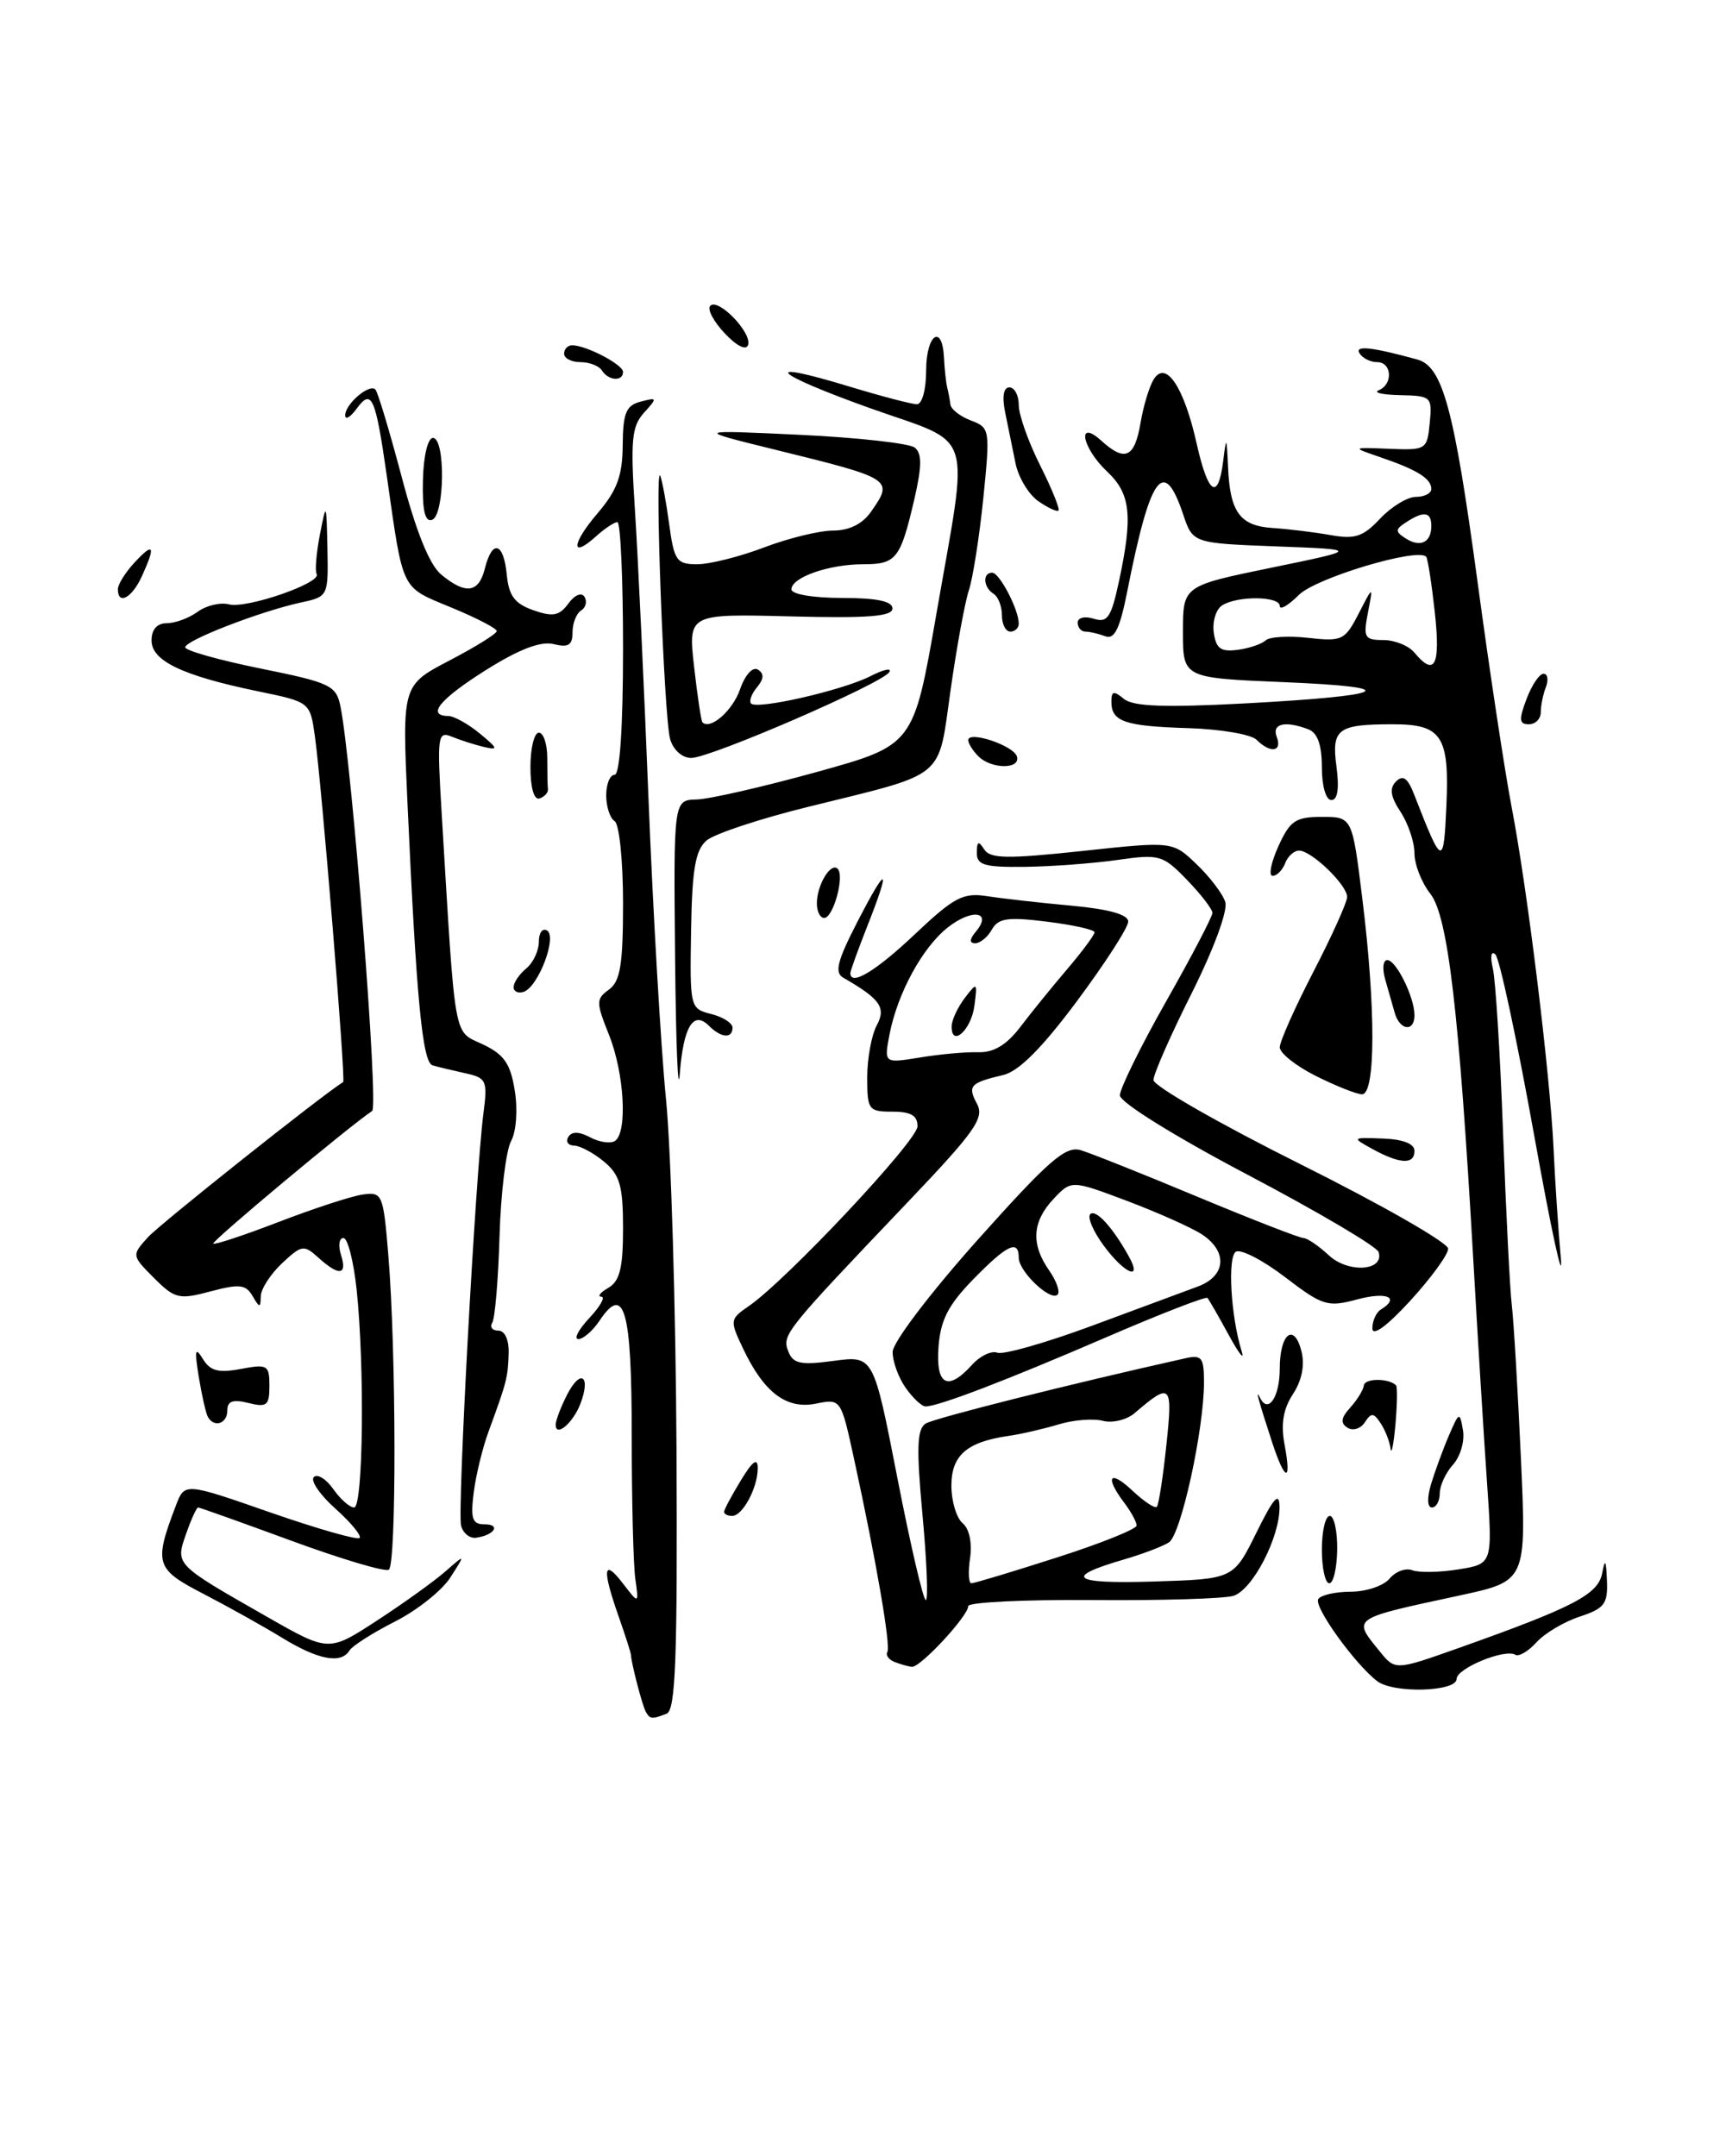 <?xml version="1.0" encoding="UTF-8" standalone="no"?>
<!DOCTYPE svg PUBLIC "-//W3C//DTD SVG 1.1//EN" "http://www.w3.org/Graphics/SVG/1.1/DTD/svg11.dtd" >
<svg xmlns="http://www.w3.org/2000/svg" xmlns:xlink="http://www.w3.org/1999/xlink" version="1.1" viewBox="0 0 205 256">
 <g >
 <path fill="currentColor"
d=" M 76.70 203.25 C 76.29 202.53 74.99 197.52 74.94 196.52 C 74.93 196.25 74.26 194.16 73.46 191.89 C 71.49 186.30 71.66 184.99 73.96 187.99 C 75.88 190.49 75.88 190.49 75.46 187.49 C 75.22 185.85 75.03 178.12 75.03 170.32 C 75.03 155.51 74.15 152.39 71.20 156.83 C 70.40 158.02 69.28 159.00 68.70 159.00 C 68.12 159.00 68.71 157.88 70.00 156.50 C 71.29 155.12 71.93 153.99 71.42 153.97 C 70.92 153.95 71.29 153.48 72.25 152.92 C 73.61 152.13 74.00 150.56 74.00 145.86 C 74.00 140.82 73.63 139.51 71.75 137.94 C 70.51 136.91 68.91 136.05 68.19 136.03 C 67.47 136.01 67.16 135.55 67.50 135.00 C 67.91 134.33 68.78 134.35 70.08 135.04 C 71.16 135.62 72.48 135.82 73.02 135.49 C 74.55 134.54 74.17 127.46 72.33 122.88 C 70.78 118.99 70.78 118.63 72.33 117.50 C 73.68 116.52 74.00 114.52 74.00 107.20 C 74.00 102.20 73.55 97.84 73.00 97.50 C 72.45 97.16 72.00 95.78 72.00 94.44 C 72.00 93.10 72.45 92.00 73.00 92.00 C 73.62 92.00 74.00 86.33 74.00 77.00 C 74.00 68.75 73.70 62.00 73.33 62.00 C 72.96 62.00 71.83 62.75 70.82 63.66 C 67.75 66.44 67.86 64.59 70.98 60.94 C 73.29 58.23 73.93 56.51 73.96 52.87 C 73.99 49.02 74.36 48.14 76.09 47.69 C 78.08 47.17 78.10 47.23 76.48 49.02 C 75.02 50.64 74.87 52.29 75.42 60.70 C 75.77 66.09 76.50 81.53 77.03 95.00 C 77.57 108.47 78.50 124.45 79.10 130.49 C 79.70 136.54 80.26 155.32 80.35 172.23 C 80.47 197.02 80.24 203.08 79.17 203.49 C 77.42 204.16 77.20 204.14 76.70 203.25 Z  M 163.57 199.62 C 160.91 197.58 156.02 190.78 156.57 189.88 C 156.87 189.40 158.61 189.00 160.44 189.00 C 162.26 189.00 164.33 188.30 165.04 187.45 C 165.74 186.60 166.96 186.15 167.74 186.45 C 168.52 186.75 170.99 186.71 173.22 186.35 C 177.28 185.70 177.28 185.70 176.62 176.10 C 176.25 170.82 175.51 158.85 174.98 149.50 C 173.29 119.95 171.97 108.78 169.88 106.12 C 168.84 104.80 168.00 102.65 168.00 101.33 C 168.00 100.01 167.26 97.80 166.35 96.41 C 165.14 94.57 165.00 93.60 165.81 92.79 C 166.63 91.97 167.20 92.38 167.96 94.34 C 171.31 102.93 171.46 102.99 171.79 95.66 C 172.16 87.40 171.24 86.00 165.46 86.00 C 158.84 86.00 158.13 86.54 158.74 91.07 C 159.08 93.64 158.87 95.00 158.13 95.00 C 157.48 95.00 157.00 93.34 157.00 91.11 C 157.00 88.48 156.49 87.02 155.42 86.61 C 152.64 85.54 151.03 85.92 151.64 87.50 C 152.32 89.28 150.88 89.48 149.24 87.84 C 148.60 87.20 144.96 86.58 141.15 86.46 C 133.58 86.23 132.00 85.69 132.00 83.32 C 132.00 82.05 132.28 81.99 133.48 82.98 C 134.57 83.89 138.26 84.03 147.73 83.53 C 165.07 82.61 166.96 81.60 152.50 81.00 C 140.50 80.50 140.50 80.50 140.50 75.03 C 140.50 69.57 140.50 69.57 151.00 67.41 C 161.50 65.25 161.50 65.25 151.59 64.88 C 141.67 64.50 141.67 64.50 140.52 61.06 C 138.20 54.17 136.62 56.38 133.87 70.30 C 133.00 74.67 132.36 75.97 131.28 75.55 C 130.48 75.25 129.42 75.00 128.92 75.00 C 128.41 75.00 128.00 74.52 128.00 73.93 C 128.00 73.34 128.84 73.13 129.91 73.47 C 131.54 73.99 131.98 73.33 132.91 68.99 C 134.57 61.24 134.29 58.62 131.50 56.00 C 128.49 53.17 127.84 49.64 130.83 52.35 C 133.62 54.88 134.76 54.35 135.46 50.23 C 135.81 48.16 136.53 45.79 137.07 44.98 C 138.51 42.78 140.63 46.00 142.12 52.63 C 143.48 58.72 144.68 59.53 145.28 54.75 C 145.65 51.74 145.69 51.79 145.86 55.50 C 146.09 60.85 147.29 62.46 151.22 62.70 C 153.02 62.82 156.08 63.19 158.00 63.53 C 160.92 64.06 161.90 63.74 163.92 61.58 C 165.26 60.16 167.17 59.00 168.17 59.00 C 169.18 59.00 170.00 58.58 170.00 58.06 C 170.00 56.83 168.31 55.78 164.00 54.31 C 160.50 53.11 160.50 53.11 165.00 53.29 C 169.38 53.47 169.51 53.39 169.81 50.24 C 170.12 47.11 170.00 47.00 166.31 46.92 C 164.22 46.88 163.06 46.62 163.75 46.34 C 165.48 45.64 165.33 43.00 163.56 43.00 C 162.77 43.00 161.83 42.53 161.48 41.96 C 160.87 40.98 162.87 41.19 168.34 42.69 C 171.34 43.51 172.70 48.51 175.46 68.87 C 176.89 79.49 178.73 91.62 179.54 95.84 C 181.42 105.60 184.10 127.45 184.52 136.39 C 184.69 140.17 185.08 146.02 185.38 149.39 C 185.69 152.75 184.26 146.20 182.22 134.83 C 180.17 123.45 178.10 113.78 177.61 113.33 C 177.10 112.85 176.97 113.56 177.31 115.00 C 177.63 116.38 178.18 125.15 178.52 134.50 C 178.87 143.85 179.33 153.07 179.56 155.00 C 179.79 156.93 180.27 165.08 180.64 173.12 C 181.30 187.73 181.30 187.73 173.40 189.44 C 160.39 192.24 160.62 192.08 163.86 196.07 C 165.71 198.36 165.71 198.36 173.32 195.66 C 186.88 190.85 189.81 189.32 190.29 186.82 C 190.63 185.01 190.76 185.20 190.86 187.67 C 190.98 190.44 190.57 190.99 187.62 191.96 C 185.76 192.57 183.45 193.95 182.49 195.01 C 181.52 196.08 180.39 196.74 179.98 196.49 C 178.75 195.73 173.00 198.10 173.00 199.36 C 173.00 200.89 165.49 201.10 163.57 199.62 Z  M 170.42 72.75 C 170.04 69.31 169.58 66.32 169.39 66.11 C 168.41 64.99 156.28 68.62 154.27 70.64 C 153.02 71.89 152.00 72.48 152.00 71.95 C 152.00 70.78 146.99 70.72 145.16 71.88 C 144.43 72.34 143.98 73.80 144.16 75.11 C 144.43 77.02 145.01 77.43 147.00 77.16 C 148.38 76.98 149.87 76.47 150.32 76.04 C 150.77 75.61 153.05 75.48 155.39 75.74 C 159.40 76.19 159.74 76.03 161.37 72.86 C 163.10 69.50 163.10 69.50 162.47 72.75 C 161.90 75.71 162.06 76.00 164.30 76.00 C 165.65 76.00 167.32 76.67 168.00 77.50 C 170.41 80.40 171.10 79.04 170.42 72.75 Z  M 170.00 62.44 C 170.00 60.76 169.10 60.64 167.00 62.02 C 165.69 62.87 165.69 63.12 166.95 63.93 C 168.70 65.05 170.00 64.42 170.00 62.44 Z  M 106.24 197.34 C 105.55 197.06 105.17 196.53 105.39 196.16 C 105.82 195.46 104.08 185.37 101.45 173.29 C 99.88 166.07 99.88 166.07 96.91 166.67 C 93.40 167.37 90.74 165.36 88.26 160.14 C 86.66 156.77 86.68 156.64 88.93 155.09 C 93.41 152.01 108.94 135.48 108.97 133.75 C 108.99 132.47 108.20 132.00 106.00 132.00 C 103.16 132.00 103.00 131.79 103.00 127.93 C 103.00 125.70 103.51 122.92 104.13 121.76 C 105.27 119.64 104.56 118.62 100.15 116.09 C 99.09 115.48 99.45 114.08 101.86 109.41 C 105.40 102.55 105.85 102.78 103.00 110.00 C 101.90 112.79 101.00 115.28 101.00 115.54 C 101.00 117.14 104.02 115.32 108.64 110.95 C 113.32 106.53 114.38 105.97 117.24 106.41 C 119.03 106.69 123.54 107.20 127.25 107.54 C 131.71 107.95 134.00 108.59 134.00 109.43 C 134.00 110.13 131.27 114.36 127.93 118.85 C 123.79 124.41 121.02 127.20 119.18 127.64 C 115.21 128.58 114.89 128.93 116.04 131.07 C 116.94 132.76 115.81 134.35 107.79 142.77 C 93.18 158.10 92.87 158.49 93.62 160.45 C 94.19 161.93 95.07 162.12 99.02 161.59 C 103.75 160.96 103.75 160.96 106.58 175.48 C 108.14 183.47 109.66 190.00 109.96 190.00 C 110.26 190.00 110.08 185.46 109.57 179.92 C 108.83 171.92 108.91 169.67 109.95 169.03 C 110.99 168.39 127.12 164.33 140.75 161.29 C 142.74 160.84 143.00 161.18 143.00 164.14 C 143.00 169.75 140.27 182.21 138.84 183.14 C 138.10 183.62 135.70 184.53 133.50 185.17 C 126.22 187.29 127.29 188.09 137.01 187.79 C 146.50 187.50 146.50 187.50 149.22 182.00 C 151.28 177.83 151.94 177.08 151.97 178.92 C 152.02 182.53 148.78 188.77 146.50 189.49 C 145.40 189.83 137.86 190.06 129.75 189.99 C 121.64 189.93 115.00 190.25 115.00 190.71 C 115.00 191.88 109.30 198.02 108.31 197.92 C 107.86 197.88 106.93 197.61 106.24 197.34 Z  M 125.49 184.95 C 130.72 183.28 135.00 181.56 135.00 181.14 C 135.00 180.73 134.34 179.51 133.53 178.44 C 131.18 175.33 131.78 174.44 134.50 177.00 C 135.87 178.29 137.17 179.15 137.40 178.92 C 137.62 178.69 138.13 175.40 138.53 171.61 C 139.31 164.32 139.08 164.09 134.78 167.78 C 133.84 168.59 132.13 169.01 130.99 168.71 C 129.85 168.41 127.47 168.60 125.71 169.14 C 123.94 169.67 121.28 170.29 119.78 170.50 C 114.82 171.22 113.00 172.81 113.00 176.41 C 113.00 178.25 113.60 180.25 114.33 180.86 C 115.12 181.51 115.48 183.19 115.22 184.98 C 114.97 186.64 115.04 188.00 115.37 188.00 C 115.71 188.00 120.26 186.63 125.49 184.95 Z  M 116.17 124.94 C 118.02 125.00 119.54 124.09 121.17 121.96 C 122.45 120.27 124.96 117.18 126.75 115.08 C 128.54 112.98 130.00 111.01 130.00 110.70 C 130.00 110.39 127.46 109.83 124.36 109.44 C 119.70 108.86 118.57 109.02 117.81 110.37 C 117.31 111.27 116.42 112.00 115.83 112.00 C 115.11 112.00 115.14 111.53 115.93 110.59 C 117.89 108.22 115.44 107.87 112.59 110.11 C 109.56 112.49 106.58 117.96 105.64 122.88 C 105.00 126.26 105.00 126.26 109.25 125.57 C 111.59 125.18 114.70 124.90 116.17 124.94 Z  M 33.50 194.47 C 31.30 193.12 27.10 190.78 24.17 189.26 C 18.46 186.31 18.26 185.68 20.89 178.77 C 21.93 176.04 21.93 176.04 32.08 179.58 C 37.66 181.52 42.44 182.89 42.71 182.62 C 42.97 182.36 41.69 180.80 39.85 179.15 C 38.01 177.51 36.85 175.82 37.27 175.39 C 37.70 174.97 38.74 175.61 39.58 176.81 C 40.42 178.01 41.54 179.00 42.06 179.00 C 43.13 179.00 43.33 162.41 42.36 153.15 C 42.00 149.77 41.30 147.00 40.79 147.00 C 40.28 147.00 40.15 147.90 40.50 149.00 C 41.27 151.44 40.28 151.56 37.82 149.34 C 36.09 147.77 35.83 147.82 33.49 150.01 C 32.12 151.30 30.99 153.06 30.97 153.92 C 30.94 155.33 30.84 155.33 29.99 153.88 C 29.19 152.51 28.43 152.43 25.01 153.34 C 21.26 154.34 20.78 154.23 18.29 151.75 C 15.64 149.09 15.63 149.06 17.56 146.92 C 18.97 145.36 38.19 130.08 40.76 128.48 C 41.08 128.28 38.20 93.03 37.40 87.43 C 36.83 83.36 36.83 83.36 30.66 82.09 C 21.67 80.23 18.00 78.48 18.00 76.05 C 18.00 74.74 18.65 74.00 19.81 74.00 C 20.80 74.00 22.46 73.39 23.48 72.64 C 24.50 71.89 26.18 71.50 27.20 71.76 C 29.27 72.31 38.24 69.21 37.61 68.16 C 37.39 67.80 37.57 65.70 37.99 63.50 C 38.76 59.57 38.77 59.60 38.89 65.17 C 39.00 70.79 38.97 70.85 35.75 71.54 C 30.94 72.58 22.00 76.04 22.00 76.86 C 22.00 77.25 26.02 78.38 30.94 79.38 C 39.21 81.05 39.92 81.39 40.43 83.84 C 41.78 90.45 45.00 131.39 44.20 131.92 C 41.53 133.68 25.08 147.41 25.33 147.67 C 25.50 147.83 29.01 146.67 33.14 145.08 C 37.27 143.49 41.74 142.03 43.07 141.84 C 45.41 141.51 45.52 141.77 46.12 149.00 C 47.07 160.46 47.10 185.82 46.18 186.39 C 45.72 186.67 40.52 185.12 34.61 182.95 C 28.70 180.78 23.72 179.00 23.53 179.00 C 23.35 179.00 22.70 180.41 22.10 182.14 C 20.82 185.81 20.72 185.71 31.77 192.01 C 39.05 196.16 39.05 196.16 44.77 192.43 C 47.92 190.38 51.58 187.75 52.89 186.60 C 55.29 184.50 55.29 184.50 53.49 187.31 C 52.50 188.86 49.54 191.21 46.92 192.54 C 44.29 193.87 41.86 195.42 41.51 195.98 C 40.51 197.61 37.80 197.10 33.50 194.47 Z  M 157.00 184.00 C 157.00 181.80 157.42 180.00 157.94 180.00 C 158.45 180.00 158.85 181.80 158.82 184.00 C 158.79 186.20 158.37 188.00 157.88 188.00 C 157.40 188.00 157.00 186.20 157.00 184.00 Z  M 54.76 181.15 C 54.31 179.41 56.48 139.50 57.41 132.26 C 57.93 128.28 57.79 127.99 55.23 127.43 C 53.73 127.10 51.99 126.68 51.37 126.50 C 50.17 126.14 49.45 118.55 48.40 95.43 C 47.76 81.37 47.76 81.37 53.38 78.43 C 56.47 76.82 59.00 75.25 59.00 74.93 C 59.00 74.62 56.55 73.35 53.56 72.12 C 47.56 69.63 47.92 70.37 45.94 56.50 C 44.59 47.08 44.14 46.08 42.35 48.54 C 41.61 49.55 41.00 49.90 41.00 49.31 C 41.00 47.98 43.86 45.53 44.58 46.24 C 44.87 46.53 46.27 51.21 47.71 56.63 C 49.43 63.16 51.02 67.09 52.41 68.23 C 55.32 70.63 56.86 70.42 57.59 67.50 C 58.47 64.00 59.81 64.38 60.19 68.23 C 60.43 70.75 61.13 71.68 63.35 72.46 C 65.67 73.27 66.43 73.13 67.50 71.67 C 68.25 70.64 69.07 70.30 69.42 70.87 C 69.76 71.42 69.58 72.14 69.02 72.49 C 68.46 72.84 68.00 74.00 68.00 75.08 C 68.00 76.61 67.51 76.92 65.75 76.48 C 64.22 76.11 61.67 77.08 57.75 79.54 C 52.22 83.02 50.61 84.98 53.25 85.02 C 53.94 85.03 55.62 85.97 57.00 87.11 C 59.15 88.88 59.22 89.10 57.50 88.70 C 56.40 88.44 54.68 87.89 53.68 87.48 C 51.97 86.78 51.90 87.33 52.46 96.62 C 54.12 124.08 53.81 122.34 57.33 124.00 C 59.88 125.21 60.63 126.29 61.14 129.50 C 61.51 131.78 61.32 134.36 60.70 135.50 C 60.10 136.60 59.48 141.69 59.33 146.80 C 59.18 151.92 58.79 156.53 58.47 157.05 C 58.15 157.57 58.47 158.00 59.19 158.00 C 59.97 158.00 60.47 159.11 60.41 160.75 C 60.32 163.58 60.20 164.06 58.02 170.00 C 57.31 171.93 56.52 175.19 56.26 177.25 C 55.87 180.35 56.10 181.00 57.56 181.00 C 59.53 181.00 58.73 182.28 56.56 182.59 C 55.80 182.71 54.99 182.05 54.76 181.15 Z  M 86.00 179.52 C 86.00 179.26 86.90 177.57 88.00 175.77 C 89.39 173.48 89.99 173.05 90.00 174.32 C 90.00 176.65 88.21 180.00 86.96 180.00 C 86.43 180.00 86.00 179.79 86.00 179.52 Z  M 169.96 176.25 C 170.42 174.74 171.36 172.15 172.07 170.50 C 173.31 167.62 173.37 167.59 173.76 169.83 C 173.98 171.12 173.45 172.95 172.58 173.91 C 171.71 174.87 171.00 176.41 171.00 177.33 C 171.00 178.25 170.58 179.00 170.07 179.00 C 169.52 179.00 169.48 177.87 169.96 176.25 Z  M 151.09 171.25 C 149.44 166.19 149.05 164.75 149.66 165.98 C 150.62 167.93 152.00 165.88 152.00 162.50 C 152.00 158.34 153.71 156.99 154.58 160.47 C 154.99 162.09 154.62 163.93 153.57 165.53 C 152.41 167.30 152.11 169.09 152.57 171.53 C 153.43 176.11 152.63 175.96 151.09 171.25 Z  M 165.16 172.00 C 165.05 171.18 164.53 169.82 163.98 169.00 C 163.16 167.74 162.86 167.72 162.11 168.88 C 161.62 169.64 160.69 169.93 160.05 169.53 C 159.18 168.99 159.26 168.37 160.36 167.15 C 161.19 166.24 161.92 165.05 161.99 164.50 C 162.11 163.64 164.92 163.63 165.81 164.49 C 165.98 164.66 165.95 166.75 165.74 169.15 C 165.52 171.54 165.26 172.82 165.16 172.00 Z  M 66.00 169.17 C 66.00 168.65 66.63 167.02 67.39 165.54 C 68.97 162.50 70.19 163.36 68.95 166.65 C 68.08 168.95 66.00 170.73 66.00 169.17 Z  M 24.69 168.25 C 24.46 167.84 23.97 165.70 23.61 163.50 C 23.09 160.30 23.18 159.87 24.08 161.34 C 24.96 162.79 25.93 163.05 28.60 162.55 C 31.77 161.95 32.00 162.09 32.00 164.56 C 32.00 166.89 31.70 167.14 29.50 166.59 C 27.66 166.13 27.00 166.36 27.00 167.48 C 27.00 169.05 25.44 169.57 24.69 168.25 Z  M 107.56 164.78 C 106.70 163.56 106.01 161.64 106.02 160.53 C 106.03 159.39 110.47 153.55 116.12 147.22 C 124.56 137.78 126.56 136.04 128.35 136.57 C 129.53 136.92 135.78 139.41 142.24 142.11 C 148.70 144.80 154.35 147.00 154.80 147.00 C 155.25 147.00 156.62 147.93 157.83 149.06 C 160.14 151.21 164.45 150.92 163.74 148.67 C 163.54 148.02 156.55 143.90 148.20 139.50 C 139.45 134.89 133.02 130.89 133.01 130.06 C 133.01 129.27 135.47 124.26 138.50 118.91 C 141.53 113.57 144.00 108.84 144.00 108.40 C 144.00 107.96 142.64 106.19 140.98 104.48 C 138.11 101.51 137.71 101.40 132.73 102.11 C 129.85 102.52 124.91 102.89 121.75 102.93 C 116.91 102.99 116.00 102.72 116.02 101.25 C 116.03 99.89 116.22 99.80 116.89 100.85 C 117.60 101.97 119.61 102.00 128.51 101.05 C 139.27 99.89 139.27 99.89 142.12 102.62 C 143.69 104.12 145.23 106.14 145.53 107.11 C 145.85 108.12 144.16 112.70 141.55 117.91 C 139.05 122.89 137.00 127.54 137.00 128.24 C 137.00 128.95 144.88 133.46 154.50 138.26 C 164.12 143.06 172.00 147.57 172.00 148.27 C 172.00 148.97 169.97 151.75 167.50 154.45 C 164.72 157.48 163.00 158.73 163.00 157.73 C 163.00 156.84 163.45 155.84 164.00 155.50 C 166.34 154.06 164.71 153.35 161.21 154.29 C 157.67 155.24 157.10 155.06 152.62 151.64 C 149.99 149.63 147.36 148.28 146.79 148.63 C 145.77 149.26 146.19 156.37 147.49 160.50 C 147.83 161.60 147.13 160.70 145.93 158.50 C 144.73 156.30 143.60 154.33 143.41 154.12 C 143.23 153.91 137.77 156.03 131.29 158.83 C 119.45 163.94 111.45 167.00 109.93 167.00 C 109.48 167.00 108.41 166.00 107.56 164.78 Z  M 115.44 162.07 C 116.40 161.00 117.76 160.35 118.46 160.62 C 119.16 160.89 124.18 159.46 129.62 157.45 C 135.05 155.44 140.74 153.33 142.25 152.77 C 145.62 151.53 145.86 148.61 142.75 146.57 C 141.51 145.76 137.52 143.98 133.87 142.60 C 127.25 140.11 127.25 140.11 125.12 142.37 C 122.59 145.07 122.43 147.73 124.60 150.84 C 125.48 152.10 125.94 153.40 125.61 153.73 C 124.77 154.56 121.00 150.98 121.00 149.35 C 121.00 147.13 119.61 147.79 115.59 151.91 C 112.64 154.93 111.71 156.74 111.47 159.91 C 111.13 164.49 112.55 165.26 115.44 162.07 Z  M 163.00 136.43 C 160.53 135.07 160.54 135.05 164.25 135.19 C 166.65 135.28 168.00 135.81 168.00 136.66 C 168.00 138.31 166.28 138.23 163.00 136.43 Z  M 80.18 113.75 C 80.00 95.00 80.00 95.00 82.75 94.93 C 84.26 94.89 90.67 93.42 97.00 91.67 C 108.50 88.48 108.50 88.48 111.20 72.99 C 115.11 50.50 115.88 52.93 103.46 48.51 C 91.74 44.33 90.01 42.59 100.85 45.89 C 104.68 47.05 108.30 48.00 108.91 48.00 C 109.52 48.00 110.00 46.23 110.00 44.00 C 110.00 39.70 111.92 38.35 112.12 42.50 C 112.19 43.88 112.36 45.45 112.50 46.00 C 112.64 46.55 112.81 47.46 112.88 48.02 C 112.94 48.59 114.04 49.45 115.32 49.93 C 117.58 50.79 117.61 50.99 116.79 59.16 C 116.32 63.74 115.55 68.67 115.07 70.10 C 114.60 71.53 113.62 76.87 112.90 81.96 C 111.38 92.68 112.56 91.71 96.05 95.79 C 90.30 97.20 84.84 99.01 83.92 99.80 C 82.59 100.94 82.20 103.20 82.08 110.50 C 81.93 119.64 81.96 119.77 84.46 120.40 C 85.86 120.75 87.00 121.48 87.00 122.02 C 87.00 123.36 85.65 123.25 84.20 121.80 C 82.35 119.95 81.17 121.91 80.74 127.50 C 80.53 130.25 80.28 124.06 80.18 113.75 Z  M 156.25 127.74 C 153.91 126.57 152.00 125.04 152.00 124.36 C 152.00 123.67 153.80 119.63 156.00 115.38 C 158.20 111.13 160.00 107.13 160.00 106.50 C 160.00 105.08 155.77 101.00 154.29 101.00 C 153.70 101.00 152.95 101.67 152.64 102.50 C 152.32 103.33 151.65 104.00 151.15 104.00 C 150.65 104.00 150.96 102.42 151.83 100.50 C 153.22 97.44 153.87 97.00 157.01 97.00 C 160.61 97.00 160.61 97.00 161.81 106.75 C 163.42 119.74 163.39 130.02 161.75 129.94 C 161.06 129.90 158.59 128.92 156.25 127.74 Z  M 165.65 120.25 C 165.38 119.29 164.87 117.49 164.51 116.25 C 164.16 115.01 164.27 114.00 164.77 114.00 C 165.82 114.00 168.00 118.41 168.00 120.55 C 168.00 122.59 166.24 122.36 165.65 120.25 Z  M 61.00 117.21 C 61.00 116.68 61.67 115.68 62.50 115.00 C 63.33 114.32 64.00 112.88 64.00 111.82 C 64.00 110.75 64.44 110.16 64.98 110.49 C 66.20 111.24 63.93 117.19 62.20 117.77 C 61.54 117.99 61.00 117.73 61.00 117.21 Z  M 97.02 107.25 C 97.03 105.07 98.68 102.35 99.49 103.16 C 100.34 104.01 98.97 109.00 97.89 109.00 C 97.40 109.00 97.01 108.21 97.02 107.25 Z  M 63.00 91.08 C 63.00 88.84 63.45 87.00 64.00 87.00 C 64.55 87.00 65.00 88.35 65.00 90.00 C 65.00 91.65 65.03 93.33 65.08 93.72 C 65.12 94.12 64.67 94.61 64.08 94.81 C 63.43 95.02 63.00 93.55 63.00 91.08 Z  M 116.20 89.80 C 115.54 89.14 115.00 88.28 115.00 87.89 C 115.00 86.73 120.33 88.50 120.77 89.80 C 121.29 91.36 117.76 91.36 116.20 89.80 Z  M 79.59 87.75 C 78.87 85.26 77.73 54.90 78.42 56.50 C 78.65 57.05 79.13 59.64 79.48 62.25 C 80.07 66.58 80.36 67.00 82.81 67.00 C 84.29 67.00 87.87 66.10 90.76 65.00 C 93.65 63.90 97.34 63.00 98.95 63.00 C 100.85 63.00 102.44 62.22 103.44 60.78 C 106.16 56.90 106.07 56.84 92.00 53.38 C 82.50 51.04 82.50 51.04 95.00 51.63 C 101.88 51.96 108.02 52.64 108.65 53.15 C 109.52 53.85 109.50 55.38 108.58 59.35 C 106.94 66.38 106.45 67.00 102.51 67.00 C 98.45 67.00 94.00 68.56 94.00 69.98 C 94.00 70.56 96.57 71.00 100.00 71.00 C 104.13 71.00 106.00 71.39 106.00 72.25 C 106.00 73.20 103.08 73.43 93.87 73.19 C 81.73 72.88 81.73 72.88 82.44 79.18 C 82.83 82.65 83.28 85.61 83.43 85.77 C 84.37 86.71 87.02 84.38 87.90 81.84 C 88.50 80.12 89.40 79.13 90.02 79.51 C 90.77 79.98 90.74 80.61 89.91 81.61 C 89.25 82.40 88.94 83.27 89.21 83.54 C 89.96 84.29 100.09 81.96 103.36 80.30 C 104.93 79.49 105.95 79.27 105.62 79.81 C 104.79 81.16 84.38 90.00 82.10 90.00 C 81.02 90.00 79.96 89.05 79.59 87.75 Z  M 181.31 83.00 C 181.93 81.35 182.84 80.00 183.33 80.00 C 183.81 80.00 183.94 80.71 183.61 81.58 C 183.27 82.45 183.00 83.80 183.00 84.58 C 183.00 85.36 182.36 86.00 181.59 86.00 C 180.43 86.00 180.38 85.45 181.31 83.00 Z  M 119.00 73.06 C 119.00 71.99 118.55 70.84 118.00 70.50 C 116.79 69.75 116.67 68.00 117.84 68.00 C 118.71 68.00 121.00 72.38 121.00 74.05 C 121.00 74.57 120.55 75.00 120.00 75.00 C 119.45 75.00 119.00 74.13 119.00 73.06 Z  M 14.00 69.96 C 14.00 69.39 14.90 67.95 16.00 66.77 C 18.28 64.32 18.51 64.79 16.84 68.45 C 15.67 71.01 14.00 71.90 14.00 69.96 Z  M 50.23 57.06 C 50.29 54.18 50.81 52.00 51.42 52.00 C 52.93 52.00 52.82 61.23 51.31 61.73 C 50.47 62.01 50.15 60.59 50.23 57.06 Z  M 123.31 59.50 C 122.17 58.70 120.96 56.69 120.62 55.03 C 120.28 53.36 119.72 50.65 119.39 49.00 C 119.00 47.10 119.18 46.00 119.89 46.00 C 120.50 46.00 121.00 46.95 121.00 48.10 C 121.00 49.26 122.14 52.47 123.53 55.24 C 124.92 58.01 125.90 60.43 125.72 60.62 C 125.53 60.80 124.45 60.30 123.31 59.50 Z  M 71.50 44.00 C 71.16 43.45 70.01 43.00 68.94 43.00 C 67.87 43.00 67.00 42.55 67.00 42.00 C 67.00 41.45 67.43 41.00 67.95 41.00 C 69.62 41.00 74.00 43.29 74.00 44.16 C 74.00 45.33 72.25 45.21 71.50 44.00 Z  M 86.06 39.56 C 84.74 38.16 83.97 36.69 84.36 36.31 C 85.31 35.35 89.33 39.51 88.85 40.96 C 88.62 41.65 87.49 41.09 86.06 39.56 Z  M 113.03 121.83 C 113.05 121.10 113.75 119.60 114.59 118.50 C 116.05 116.58 116.10 116.62 115.73 119.44 C 115.35 122.33 112.97 124.44 113.03 121.83 Z  M 131.10 147.92 C 129.85 146.23 129.13 144.54 129.49 144.17 C 130.15 143.52 132.19 145.77 134.11 149.25 C 135.71 152.17 133.53 151.21 131.10 147.92 Z "/>
</g>
</svg>